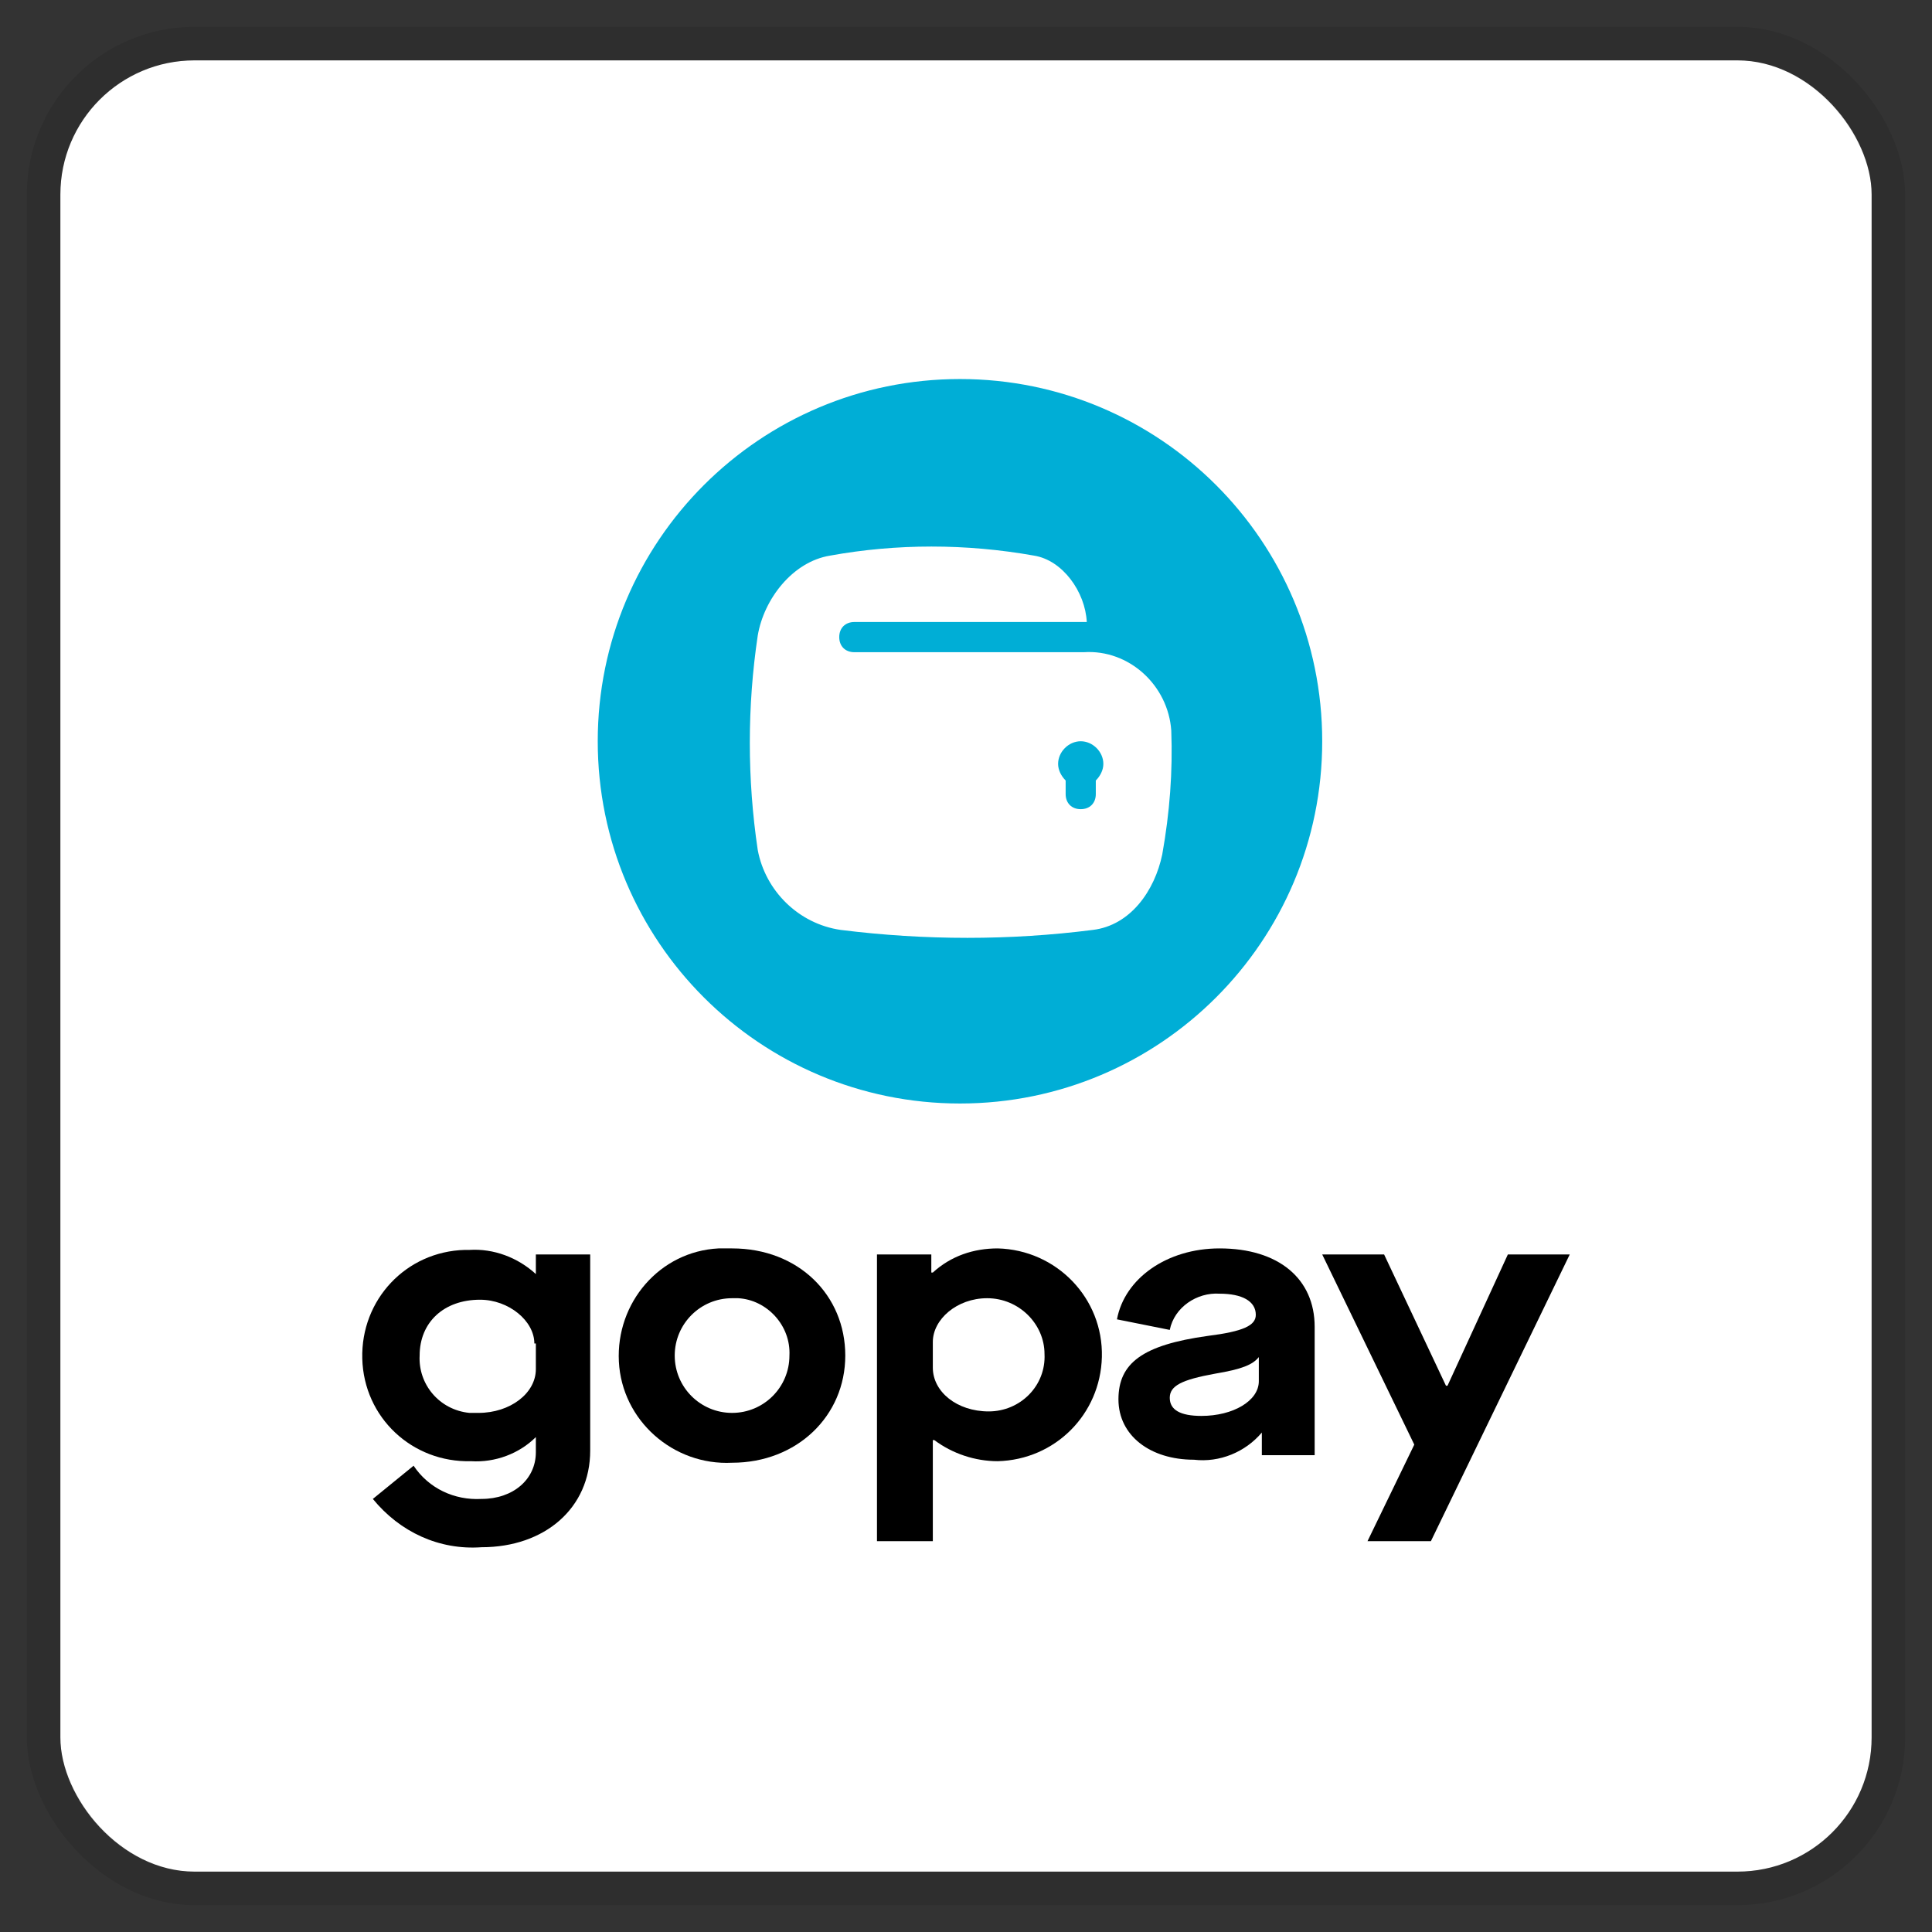<svg width="64" height="64" viewBox="0 0 64 64" fill="none" xmlns="http://www.w3.org/2000/svg">
<rect x="0" y="0" width="64" height="64" fill="#333333" stroke="none"/>
<g clip-path="url(#clip0_110_702)">
<rect x="2" y="2" width="60" height="60" rx="4.444" fill="white"/>
<path d="M31.801 36.555C38.428 36.555 43.8 31.182 43.8 24.555C43.8 17.928 38.428 12.556 31.801 12.556C25.173 12.556 19.801 17.928 19.801 24.555C19.801 31.182 25.173 36.555 31.801 36.555Z" fill="#00AED6"/>
<path fill-rule="evenodd" clip-rule="evenodd" d="M38.8 24.205C38.7 22.705 37.401 21.505 35.901 21.605H28.301C28.001 21.605 27.801 21.405 27.801 21.105C27.801 20.805 28.001 20.605 28.301 20.605H36.001C35.95 19.605 35.201 18.555 34.251 18.405C32.001 18.005 29.701 18.005 27.501 18.405C26.251 18.605 25.301 19.855 25.101 21.055C24.751 23.405 24.751 25.805 25.101 28.155C25.351 29.505 26.451 30.605 27.851 30.805C30.651 31.155 33.451 31.155 36.2 30.805C37.45 30.655 38.251 29.505 38.501 28.305C38.751 26.905 38.85 25.555 38.8 24.205ZM36.3 25.855V26.305C36.3 26.605 36.1 26.805 35.8 26.805C35.501 26.805 35.301 26.605 35.301 26.305V25.855C35.151 25.705 35.051 25.505 35.051 25.305C35.051 24.905 35.401 24.555 35.8 24.555C36.2 24.555 36.55 24.905 36.55 25.305C36.55 25.505 36.45 25.705 36.3 25.855Z" fill="white"/>
<path d="M13.701 48.554C14.201 49.304 15.051 49.704 15.951 49.654C17.001 49.654 17.751 49.005 17.751 48.105V47.605C17.201 48.154 16.401 48.455 15.601 48.404C13.651 48.455 12.051 46.955 12.001 45.005C11.951 43.055 13.451 41.455 15.401 41.405C15.451 41.405 15.501 41.405 15.551 41.405C16.351 41.355 17.151 41.655 17.751 42.205V41.555H19.551V48.054C19.551 49.954 18.051 51.254 15.951 51.254C14.551 51.354 13.251 50.754 12.351 49.654L13.701 48.554ZM17.701 44.505C17.701 43.755 16.851 43.055 15.901 43.055C14.701 43.055 13.901 43.805 13.901 44.905C13.851 45.855 14.551 46.705 15.551 46.804C15.651 46.804 15.751 46.804 15.851 46.804C16.901 46.804 17.751 46.154 17.751 45.355V44.505H17.701Z" fill="black"/>
<path d="M24.251 41.355C26.451 41.355 28.001 42.905 28.001 44.905C28.001 46.904 26.401 48.455 24.251 48.455C22.301 48.554 20.601 47.054 20.501 45.105C20.401 43.155 21.851 41.455 23.801 41.355C23.951 41.355 24.101 41.355 24.251 41.355ZM24.251 43.005C23.201 43.005 22.351 43.855 22.351 44.905C22.351 45.955 23.201 46.804 24.251 46.804C25.301 46.804 26.151 45.955 26.151 44.905C26.201 43.905 25.401 43.055 24.451 43.005C24.351 43.005 24.301 43.005 24.251 43.005Z" fill="black"/>
<path d="M29.051 41.555H30.851V42.155H30.901C31.501 41.605 32.251 41.355 33.051 41.355C35.001 41.405 36.551 43.005 36.501 44.955C36.451 46.855 34.951 48.355 33.051 48.404C32.301 48.404 31.551 48.154 30.951 47.705H30.901V51.054H29.051V41.555ZM32.701 43.005C31.701 43.005 30.901 43.705 30.901 44.455V45.305C30.901 46.105 31.701 46.755 32.751 46.755C33.801 46.755 34.651 45.904 34.601 44.855C34.601 43.855 33.751 43.005 32.701 43.005Z" fill="black"/>
<path d="M40 44.255C41.2 44.105 41.6 43.905 41.6 43.555C41.6 43.105 41.15 42.855 40.4 42.855C39.65 42.805 38.9 43.305 38.75 44.055L37.001 43.705C37.251 42.355 38.65 41.355 40.4 41.355C42.35 41.355 43.55 42.355 43.55 43.955V48.205H41.8V47.455C41.25 48.105 40.4 48.455 39.55 48.355C38.1 48.355 37.05 47.554 37.05 46.355C37.05 45.155 37.85 44.555 40 44.255ZM41.7 44.955C41.5 45.205 41.15 45.355 40.25 45.505C39.15 45.705 38.75 45.904 38.75 46.304C38.75 46.705 39.1 46.904 39.8 46.904C40.85 46.904 41.7 46.404 41.7 45.755V44.955Z" fill="black"/>
<path d="M46.85 47.855L43.8 41.555H45.85L47.9 45.905H47.95L49.95 41.555H52L47.4 51.054H45.3L46.85 47.855Z" fill="black"/>
</g>
<rect x="1.444" y="1.444" width="61.111" height="61.111" rx="5" stroke="black" stroke-opacity="0.1" stroke-width="1.111"/>
<defs>
<clipPath id="clip0_110_702">
<rect x="2" y="2" width="60" height="60" rx="4.444" fill="white"/>
</clipPath>
</defs>
</svg>
